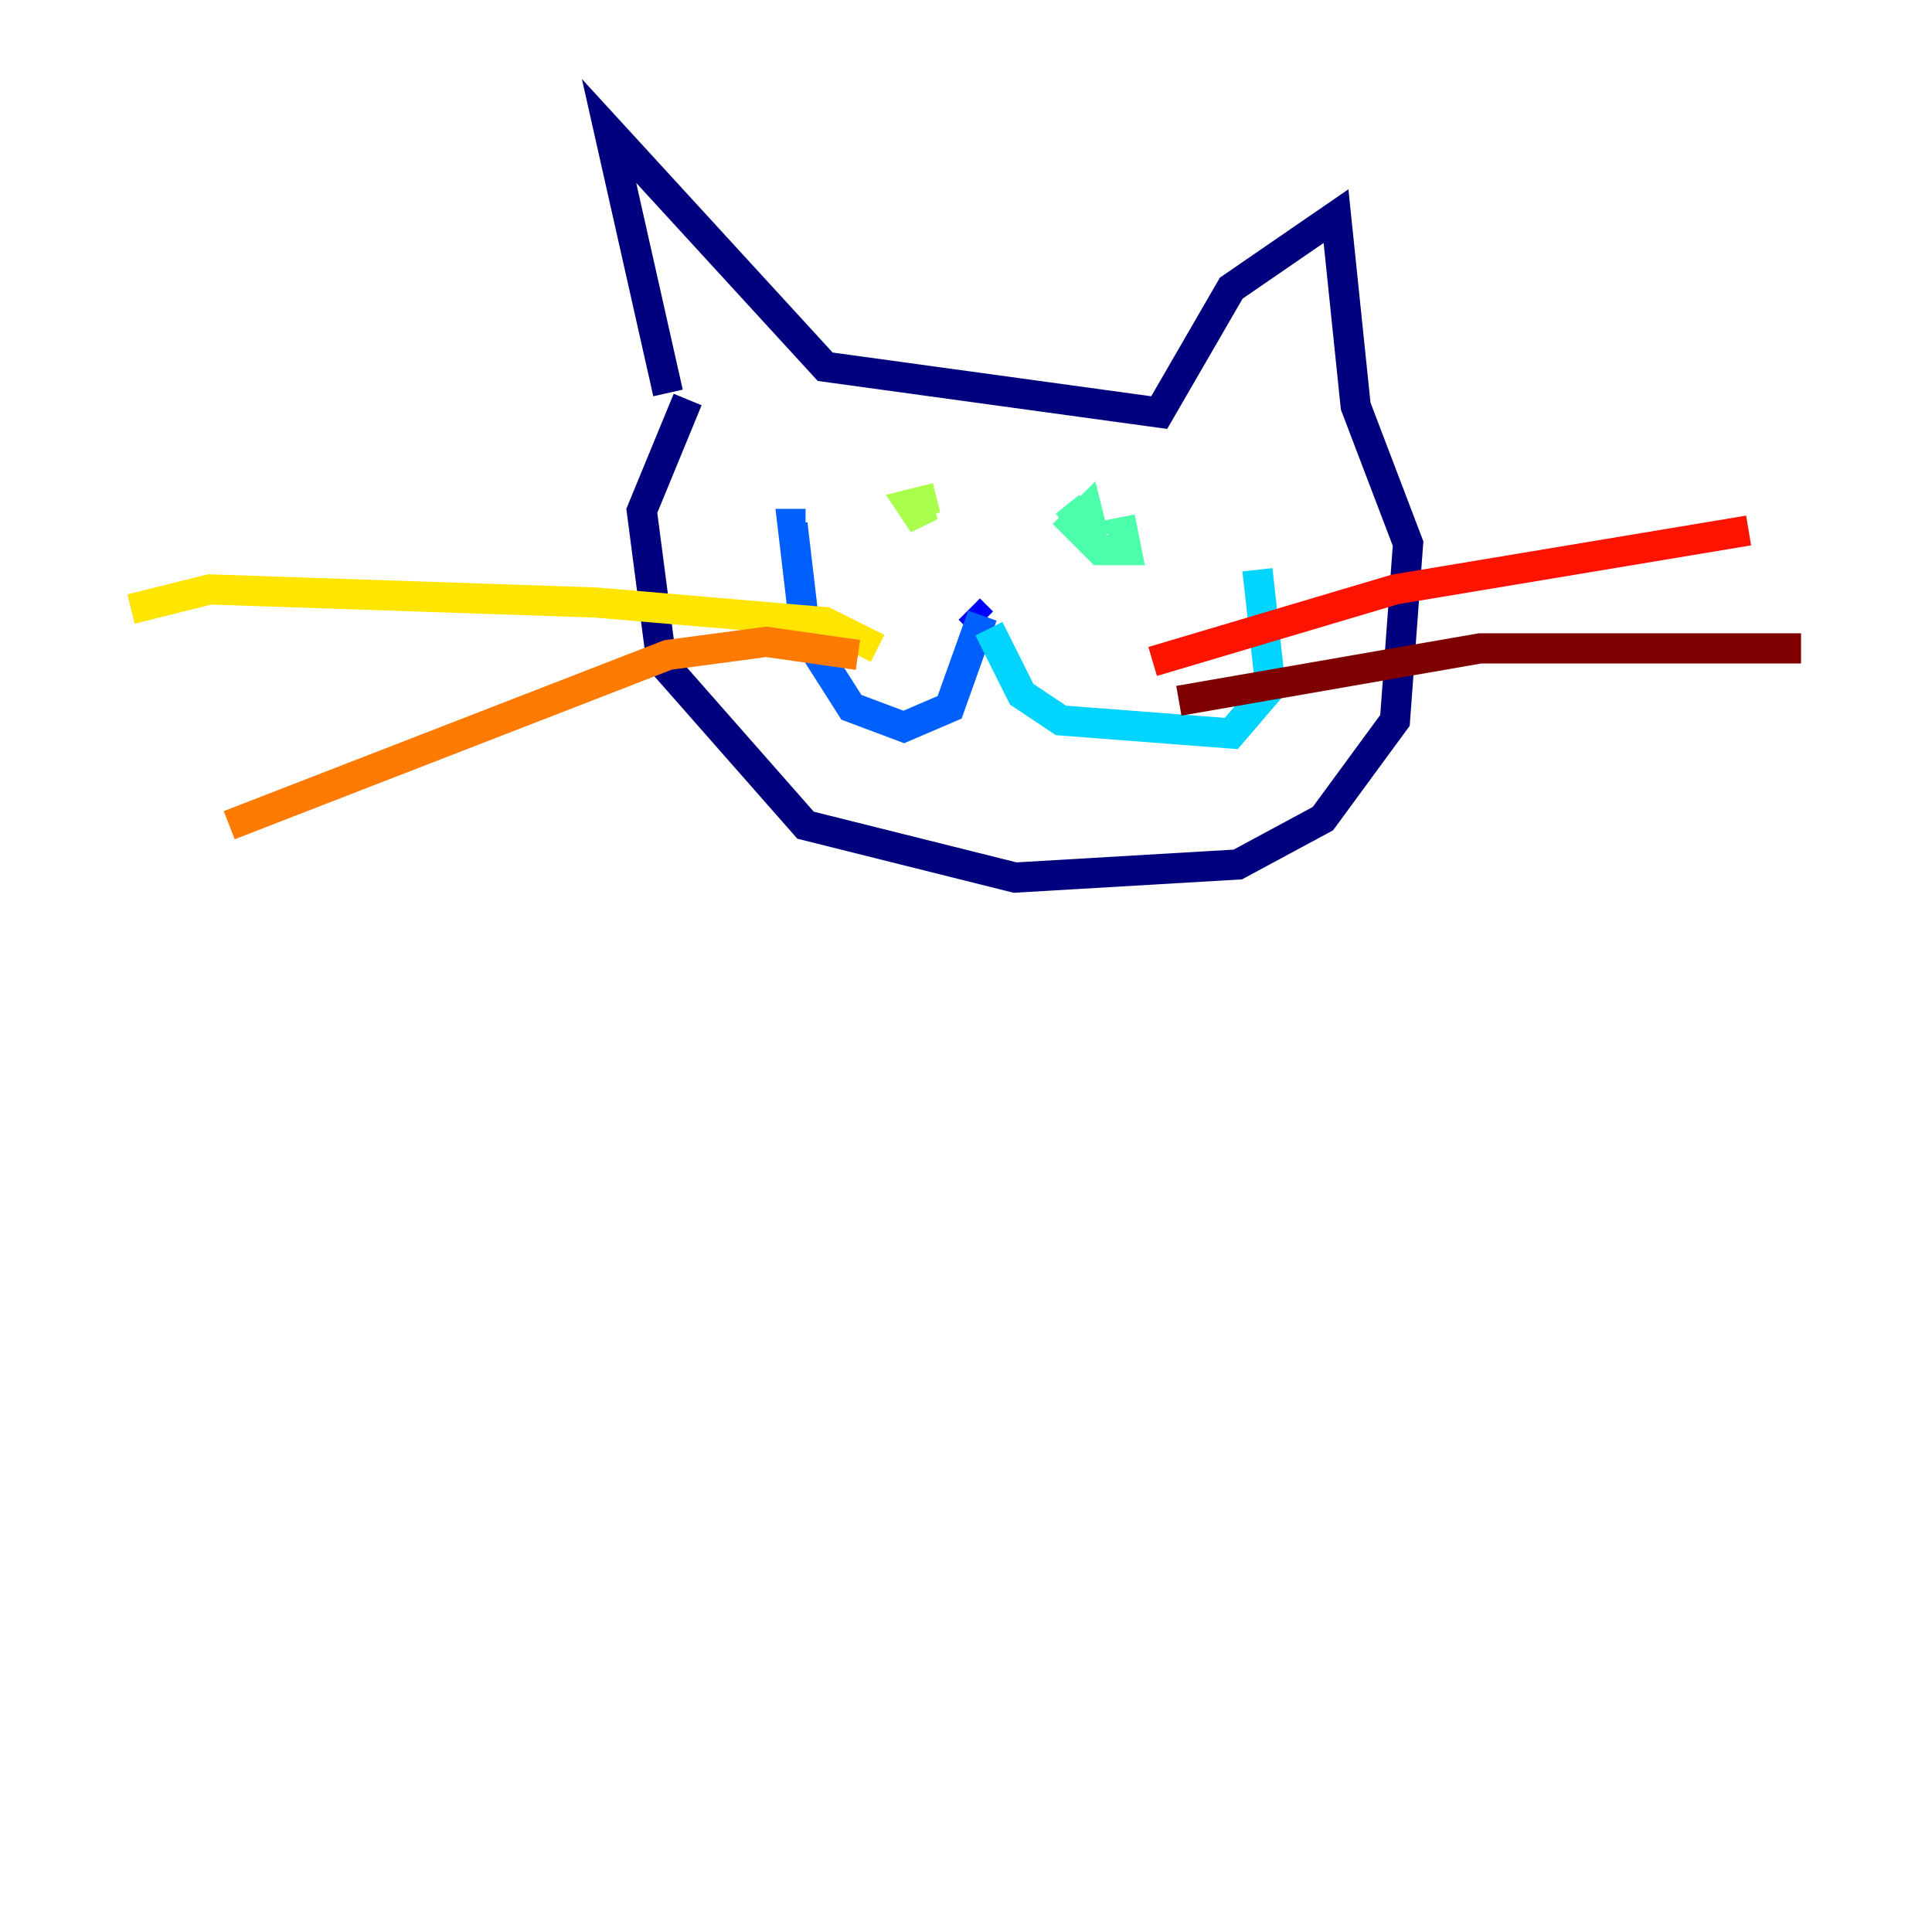<?xml version="1.0" encoding="utf-8" ?>
<svg baseProfile="tiny" height="128" version="1.2" viewBox="0,0,128,128" width="128" xmlns="http://www.w3.org/2000/svg" xmlns:ev="http://www.w3.org/2001/xml-events" xmlns:xlink="http://www.w3.org/1999/xlink"><defs /><polyline fill="none" points="44.258,26.034 40.352,8.678 54.671,24.298 76.8,27.336 81.573,19.091 88.515,14.319 89.817,26.902 93.288,36.014 92.42,47.729 87.647,54.237 82.007,57.275 67.254,58.142 53.37,54.671 43.824,43.824 42.522,33.844 45.559,26.468" stroke="#00007f" stroke-width="2" /><polyline fill="none" points="64.217,40.352 65.085,41.22" stroke="#0000fe" stroke-width="2" /><polyline fill="none" points="65.085,40.786 62.915,46.861 59.878,48.163 56.407,46.861 53.37,42.088 52.502,34.712 53.37,34.712" stroke="#0060ff" stroke-width="2" /><polyline fill="none" points="65.519,41.654 67.688,45.993 70.291,47.729 81.573,48.597 84.176,45.559 83.308,37.749" stroke="#00d4ff" stroke-width="2" /><polyline fill="none" points="74.197,34.278 74.63,36.447 72.895,36.447 71.159,34.712 72.027,33.844 72.461,35.58 70.725,33.41" stroke="#4cffaa" stroke-width="2" /><polyline fill="none" points="60.312,33.41 62.047,32.976 60.312,33.41 61.18,34.712 60.746,33.41" stroke="#aaff4c" stroke-width="2" /><polyline fill="none" points="58.142,42.956 54.671,41.22 39.485,39.919 13.885,39.051 8.678,40.352" stroke="#ffe500" stroke-width="2" /><polyline fill="none" points="56.841,43.39 50.766,42.522 44.258,43.39 15.186,54.671" stroke="#ff7a00" stroke-width="2" /><polyline fill="none" points="76.366,43.824 92.42,39.051 115.851,35.146" stroke="#fe1200" stroke-width="2" /><polyline fill="none" points="78.102,46.427 98.061,42.956 119.322,42.956" stroke="#7f0000" stroke-width="2" /></svg>